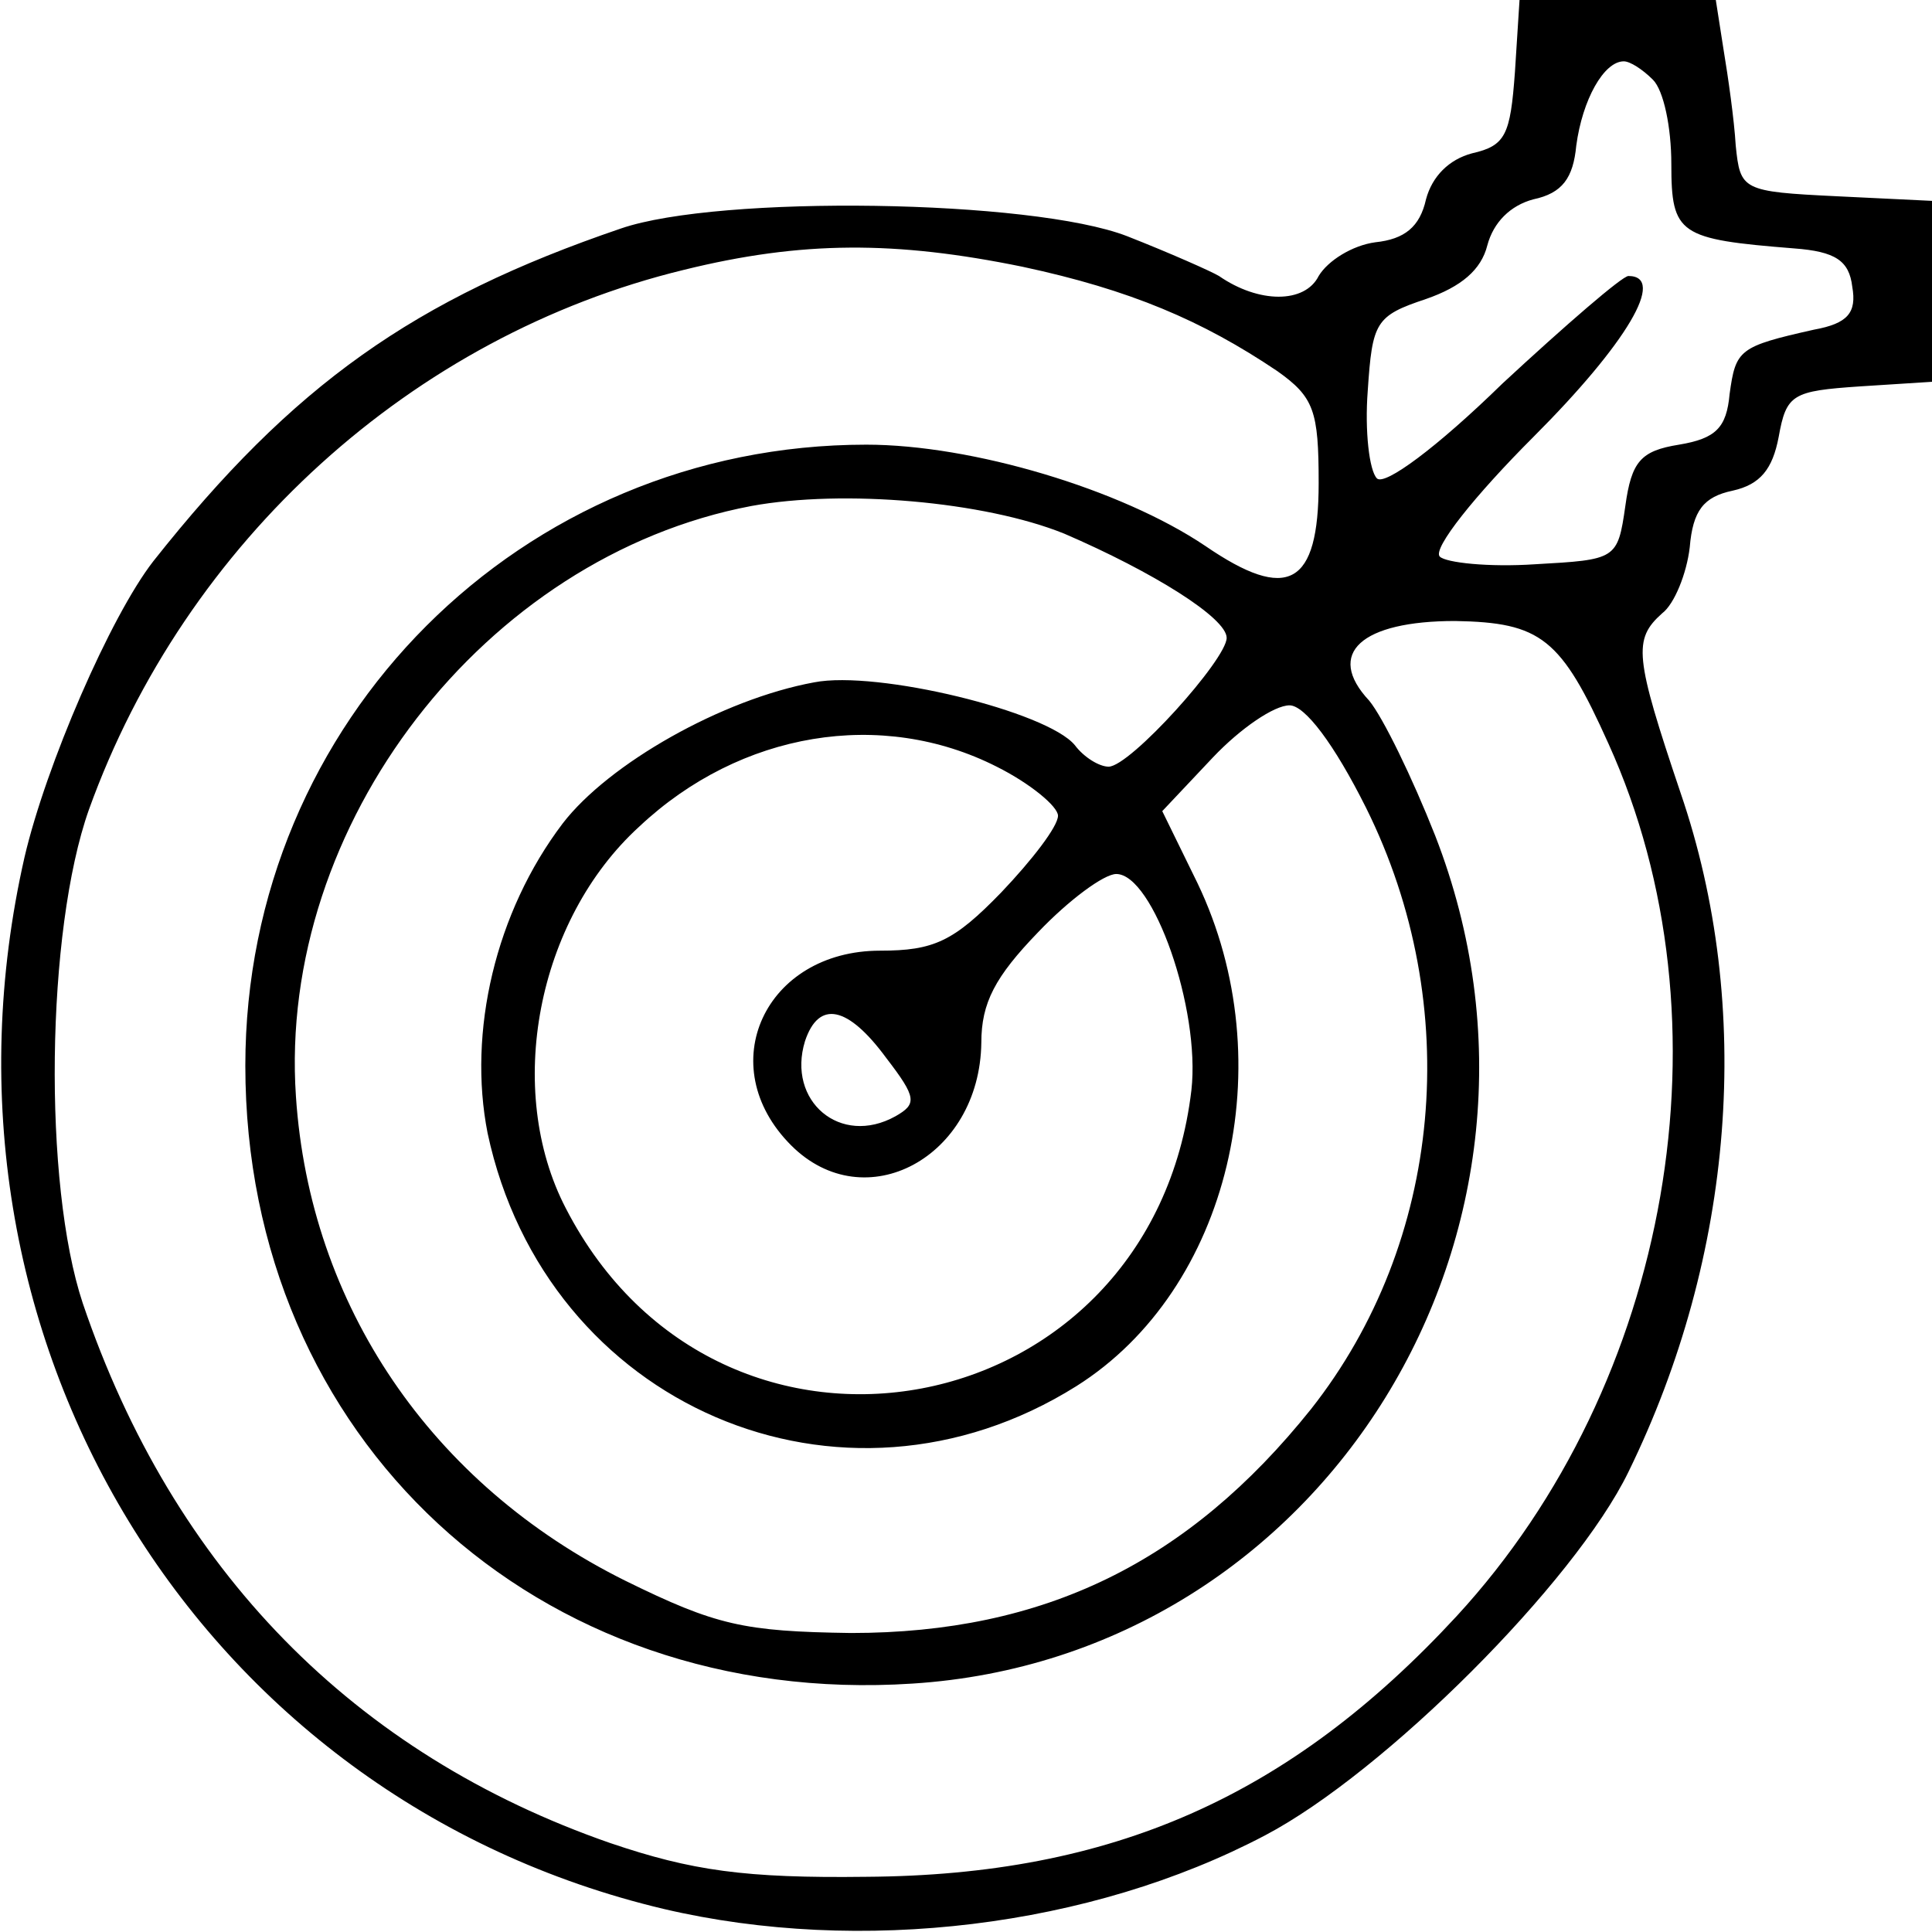 <?xml version="1.0" standalone="no"?>
<!DOCTYPE svg PUBLIC "-//W3C//DTD SVG 20010904//EN"
 "http://www.w3.org/TR/2001/REC-SVG-20010904/DTD/svg10.dtd">
<svg version="1.0" xmlns="http://www.w3.org/2000/svg"
 width="126pt" height="126pt" viewBox="0 0 126 126"
 preserveAspectRatio="xMidYMid meet">
<g transform="translate(0,126) scale(0.1,-0.1)"
fill="#000000" stroke="none">
<path d="M988 1213 c-3 -41 -6 -48 -28 -53 -15 -4 -26 -15 -30 -30 -4 -18 -14
-26 -33 -28 -15 -2 -31 -12 -37 -22 -9 -18 -39 -18 -65 0 -5 3 -32 15 -60 26
-62 24 -266 27 -330 5 -135 -46 -214 -102 -305 -217 -28 -36 -70 -133 -84
-193 -71 -312 113 -614 417 -686 128 -30 278 -12 392 48 78 41 202 165 237
237 69 141 82 303 34 443 -30 89 -31 100 -12 117 8 6 16 26 18 43 2 24 9 33
28 37 18 4 26 14 30 35 5 28 9 30 53 33 l47 3 0 59 0 59 -62 3 c-62 3 -63 4
-66 33 -1 17 -5 45 -8 63 l-5 32 -64 0 -64 0 -3 -47z m90 -5 c7 -7 12 -31 12
-55 0 -46 5 -49 80 -55 27 -2 36 -8 38 -25 3 -17 -3 -24 -25 -28 -49 -11 -51
-13 -55 -42 -2 -22 -9 -29 -33 -33 -25 -4 -31 -11 -35 -40 -5 -35 -6 -35 -59
-38 -30 -2 -58 1 -62 5 -5 5 23 40 61 78 61 61 87 105 62 105 -4 0 -41 -32
-82 -70 -43 -42 -77 -67 -82 -62 -5 5 -8 31 -6 57 3 45 5 49 38 60 23 8 36 19
40 35 4 15 15 26 30 30 19 4 26 14 28 35 4 30 18 55 31 55 4 0 12 -5 19 -12z
m-411 -122 c70 -15 117 -35 166 -68 24 -17 27 -26 27 -73 0 -67 -20 -78 -74
-41 -55 37 -152 66 -221 66 -225 0 -405 -180 -405 -405 0 -243 190 -419 435
-403 268 17 441 296 341 553 -15 38 -34 77 -43 88 -29 31 -5 52 56 52 56 -1
69 -11 100 -80 82 -181 41 -417 -99 -569 -109 -118 -225 -169 -385 -170 -79
-1 -114 4 -167 22 -167 58 -285 178 -344 352 -26 78 -24 243 4 322 63 175 211
309 388 352 77 19 138 19 221 2z m27 -174 c58 -25 106 -55 106 -68 0 -14 -63
-84 -77 -84 -6 0 -16 6 -22 14 -18 22 -129 49 -170 41 -60 -11 -134 -53 -164
-92 -44 -58 -62 -136 -49 -202 38 -178 231 -261 384 -165 100 63 135 211 79
328 l-23 47 33 35 c18 19 40 34 50 34 10 0 29 -25 50 -67 64 -129 50 -283 -36
-392 -80 -100 -174 -146 -300 -146 -70 1 -88 5 -147 34 -127 63 -206 180 -215
316 -12 177 123 352 297 385 60 11 152 3 204 -18z m-44 -152 c22 -11 40 -26
40 -32 0 -7 -17 -29 -37 -50 -31 -32 -44 -38 -79 -38 -75 0 -110 -75 -58 -127
48 -48 123 -8 124 67 0 26 9 43 37 72 20 21 43 38 51 38 24 0 55 -88 49 -141
-26 -220 -307 -273 -408 -77 -40 77 -19 188 48 249 66 62 158 77 233 39z m-72
-190 c20 -26 20 -30 6 -38 -36 -20 -71 10 -59 49 9 27 28 23 53 -11z"/>
</g>
</svg>
